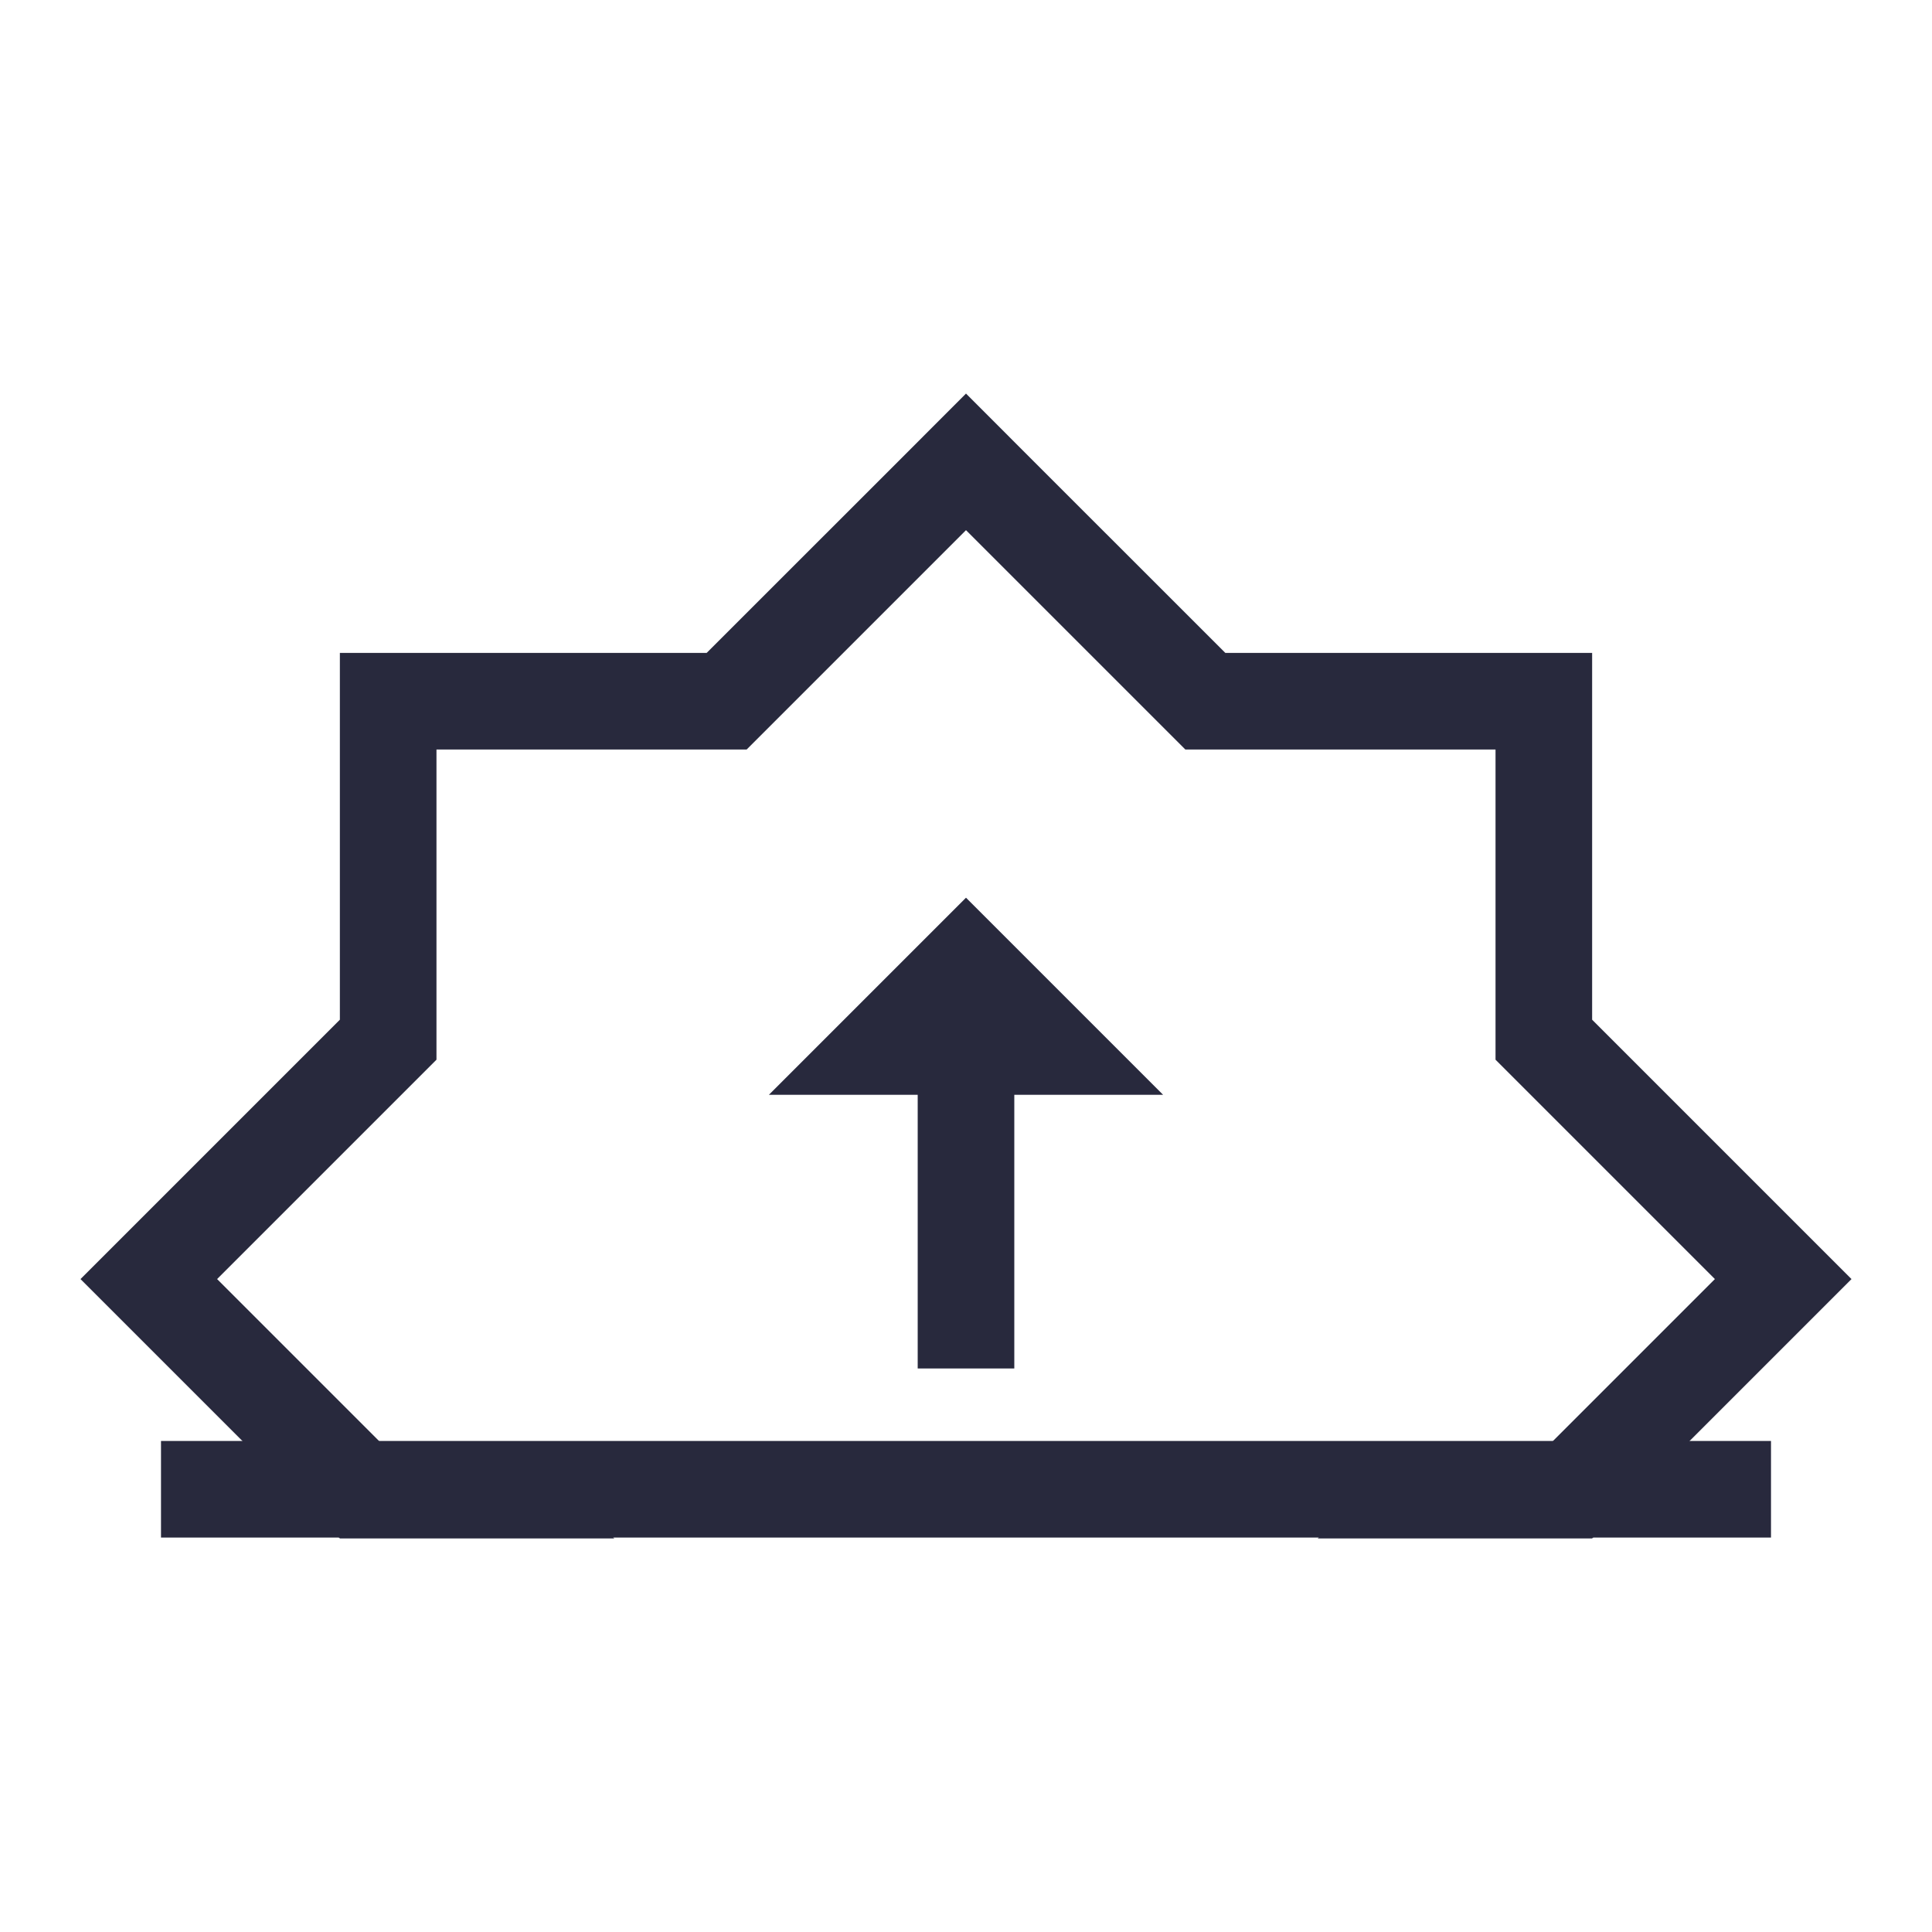 <svg width="24" height="24" viewBox="0 0 24 24" fill="none" xmlns="http://www.w3.org/2000/svg">
<path fill-rule="evenodd" clip-rule="evenodd" d="M8.778 9.311H9.275L9.627 8.959L12 6.586L14.373 8.959L14.725 9.311H15.222H18.578V12.667V13.164L18.93 13.516L21.303 15.889L19.281 17.911H17.248C17.005 18.347 16.71 18.75 16.37 19.111H19.778L22.151 16.738L23 15.889L22.151 15.04L19.778 12.667V9.311V8.111H18.578H15.222L12.848 5.738L12 4.889L11.152 5.738L8.778 8.111H5.422H4.222V9.311V12.667L1.849 15.04L1 15.889L1.849 16.738L4.222 19.111H7.63C7.29 18.75 6.995 18.347 6.752 17.911H4.719L2.697 15.889L5.07 13.516L5.422 13.164V12.667V9.311H8.778Z" fill="#28293D"/>
<path d="M2 18.5H22M12 17V12M12 12L11 13H13L12 12Z" stroke="#28293D" stroke-width="1.2"/>
</svg>
